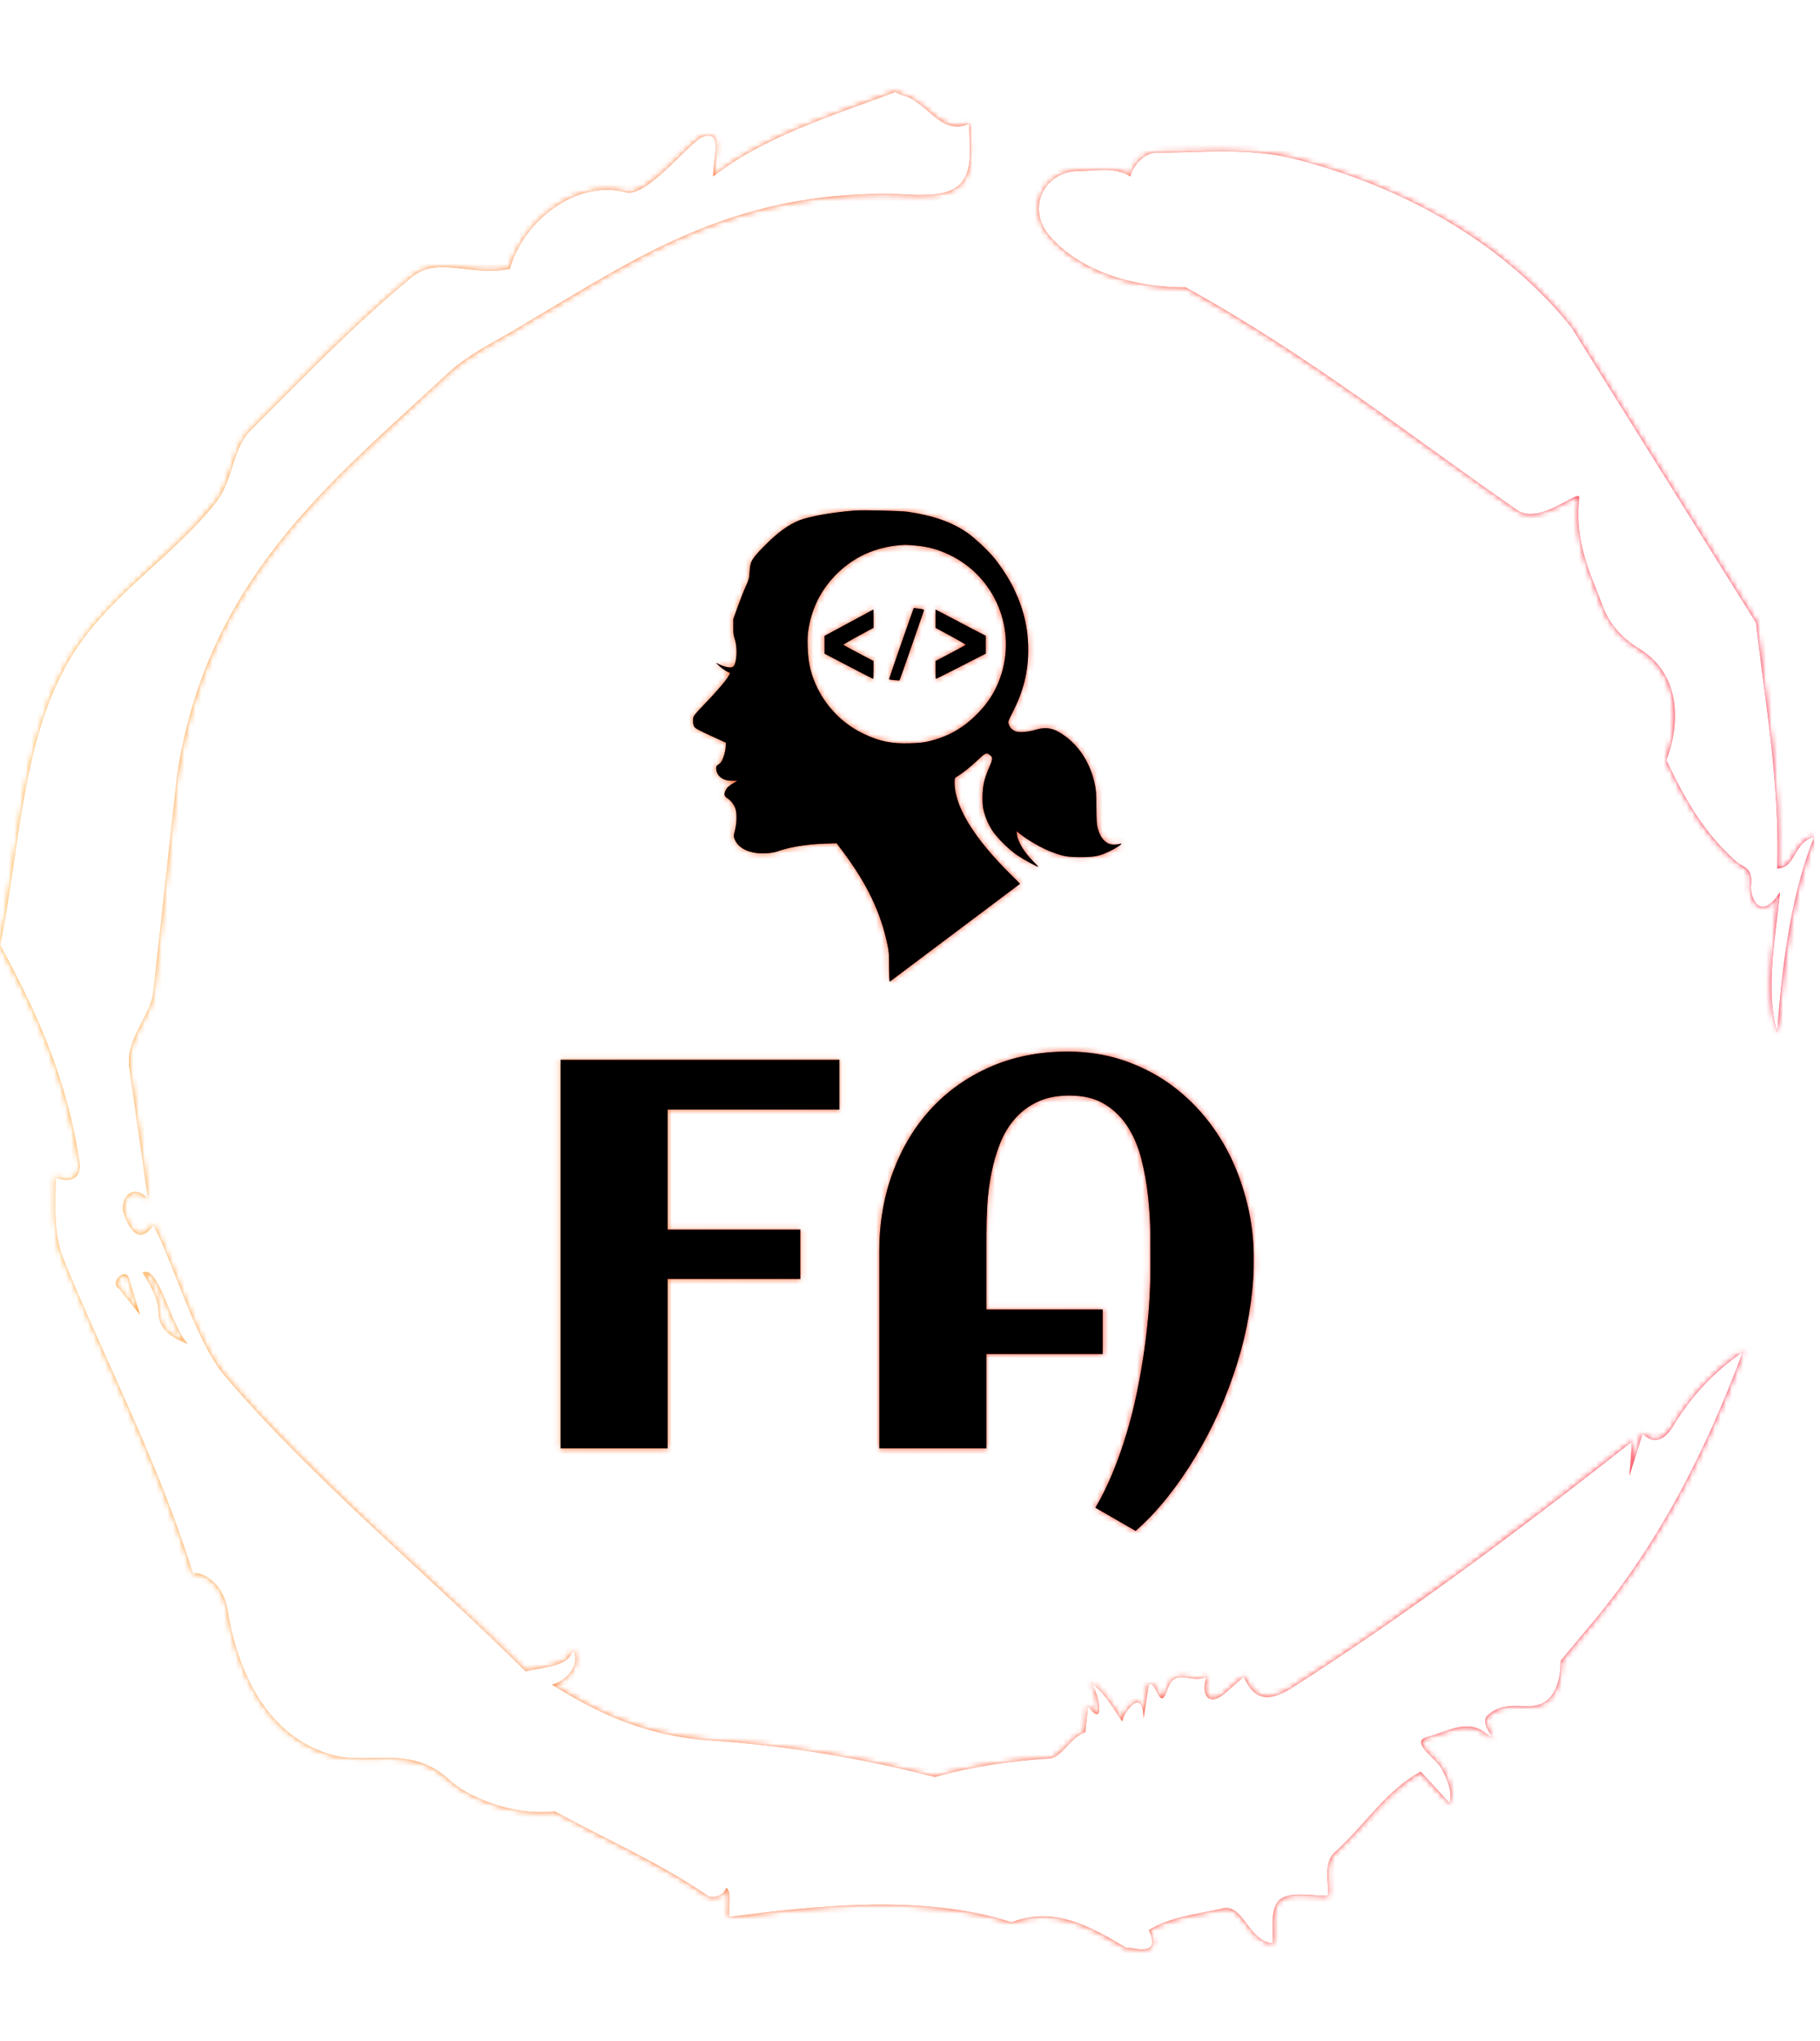 <svg xmlns="http://www.w3.org/2000/svg" version="1.1" xmlns:xlink="http://www.w3.org/1999/xlink" xmlns:svgjs="http://svgjs.dev/svgjs" width="1500" height="1682" viewBox="0 0 1500 1682"><g transform="matrix(1,0,0,1,-2.336,0)"><svg viewBox="0 0 321 360" data-background-color="#000000" preserveAspectRatio="xMidYMid meet" height="1682" width="1500" xmlns="http://www.w3.org/2000/svg" xmlns:xlink="http://www.w3.org/1999/xlink"><g id="tight-bounds" transform="matrix(1,0,0,1,0.5,0)"><svg viewBox="0 0 320 360" height="360" width="320"><rect width="320" height="360" fill="url(#e4784b1a-725a-4ae7-b8fe-2c6fe4a2e6c8)" mask="url(#697adf03-a6a6-49aa-b3cd-c7f1a0703778)" data-fill-palette-color="tertiary"></rect><g><svg></svg></g><g><svg viewBox="0 0 320 360" height="360" width="320"><g><path transform="translate(-74.993,-51.79) scale(4.658,4.658)" d="M20.6 59.9l0.8 1-0.4-1.3c-0.1-0.6-0.8 0.1-0.4 0.3M21.5 59.3c0.3 0.5 0.6 1 0.6 1.5 0 0.7 0.6 1 1.1 1.2-0.7-0.8-1.1-3-1.7-2.7M59.9 16.9c1.7 0 3.3-0.2 5.1 0.2 4.4 1.1 8.1 3.3 10.6 6.4l7 11.2c0.3 2.8 0.9 5.9 0.8 9.3 0.7 0 0.6-1 1.4-1.2-0.8 2-1.2 4.5-1.4 7.4-0.5-1.6 0-4 0.1-5.3-0.7 1.1-1.1 0.3-1.1-0.2 0.1-0.8-0.3-0.7-0.6-1-1.1-1-1.8-2.1-2.6-3.8 0.5-1.3 0.6-3.2-1-4.2-0.5-0.3-1.1-0.8-1.4-1.6-0.4-1.1-1.1-2.4-0.9-4.1 0.1-0.5-1.5 1.1-2.4 0.4-3.9-2.7-7.8-5.8-12.5-8.4-2.5 0-4.3-0.9-5.2-2-0.8-1-0.2-2.3 1-2.4 0.7 0 1.5-0.2 2.1 0.2 0.1-0.4 0.5-0.9 1-0.9M50 14.6l0.2 0.1c1 0.2 1.5 1.6 2.6 1.1 0 0.7 0.1 1.4-0.1 1.9-0.3 0.8-1.2 0.8-1.9 0.8-6.7-0.4-10.6 2.4-14.7 4.8-1.1 0.7-2.3 1.2-3.2 2.1-4.3 4-9 7.7-10.1 15.1l-0.9 8.2c-0.1 0.9-1.1 1.8-0.9 2.9l0.7 4.9c-0.7-0.7-1.1 0.2-0.9 0.6 0.1 0.3 0.5 1.3 1.1 0.4 0.8 1.5 1.6 4.4 2.7 5.7 3.4 4 7.8 7.6 11.4 11.2 0.9-0.2 1.6-0.2 1.8-0.8 0.3 0.6-0.3 1.2-0.8 1.3 1.6 1 3.4 1.9 5.8 2.1 3.1 0.2 6 0.7 8.7 1.4 1.4-0.4 2.8-0.6 4.3-0.7 0.5 0 0.8-0.8 1.4-1l0.1-1c0.6 0.9 0.5-0.3 0.1-0.9 0.7 0.6 0.9 1.1 1.2 1.5 0-0.3 0.8-1.4 0.8-0.1l0.2-1.3c0.3-0.2 0.4 1.1 0.7 0.2 0.3-0.9 0.9-0.2 1.5-0.5-0.2 0.4-0.1 1.2 0.6 0.7l0.8-0.7c0.5 1.2 1.3 0.7 1.7 0.5 4.4-2.8 8.8-6.1 13-9.4l-0.1 1.3 0.5-1.6c0.5 0.5 0.9 0.1 1.1-0.2 0.6-1 1.4-2 2.7-2.9-1.6 4.3-3.5 7.7-5.9 10.5l-1 1.2c0 0.7-0.2 1.6-1 1.7-0.4 0.1-1.2-0.2-1.8 0.4-0.3 0.4 0.7 1.2-0.1 0.6-0.7-0.5-1.4 0-2.2 0.2-0.6 0.2 0.4 0.8 0.6 1.2 0.2 0.4 0.4 0.8 0.3 1.3l-1.1-1.2c-1.3 0.7-2.1 2-3.2 3-0.5 0.4-0.3 1.1-0.3 1.7-0.7 0-1.5-0.2-1.9 0.2-0.3 0.4-0.2 1-0.2 1.6-1-0.1-1.1-1.6-2-1.3-0.9 0.2-1.9 0.3-2.7 0.8 0.6 1.2-1 0.5-0.8 0.7-1.5-0.9-2.8-1.6-4.4-1-3.4-1.1-7.6-0.6-10.7-0.2 0-0.5 0.1-1-0.1-1.1-0.2 0.5-0.8 0.3-0.7 0.3-1.9-1.3-3.8-2.1-5.8-3.2-1.8 0.2-3.5-0.7-4-1.2-1.4-1.3-3-0.6-4.3-0.9-2.8-0.7-3.8-3.6-4.1-5.6-0.2-1-1-1.4-1.3-1.3-1.3-4.2-3.3-8-4.9-11.9-0.4-1-0.3-2-0.3-3.1 0.5 0.2 1 0.1 0.9-0.6-0.5-3.3-1.7-5.8-3-8.2 0.7-3.4 0.8-7.4 2.4-10.4 1.4-2.7 4-4.1 5.8-6.4 0.6-0.8 0.6-1.9 1.2-2.6 2-2 4-4.1 6.2-5.9 1-0.8 2.2 0 3.7-0.3 0.5-1.8 2.5-3.4 4.4-2.9 0.8 0.2 2.4-1.9 2.9-2.1 0.8-0.3 0.4 0.8 0.4 1.5 1.9-1.5 4.5-2.3 6.9-3.2" fill="url(#e4784b1a-725a-4ae7-b8fe-2c6fe4a2e6c8)" fill-rule="nonzero" stroke="none" stroke-width="1" stroke-linecap="butt" stroke-linejoin="miter" stroke-miterlimit="10" stroke-dasharray="" stroke-dashoffset="0" font-family="none" font-weight="none" font-size="none" text-anchor="none" style="mix-blend-mode: normal" data-fill-palette-color="tertiary"></path></g><g transform="matrix(1,0,0,1,98.863,90)"><svg viewBox="0 0 122.275 180" height="180" width="122.275"><g><svg viewBox="0 0 122.275 180" height="180" width="122.275"><g><svg viewBox="0 0 192 282.642" height="180" width="122.275"><g transform="matrix(1,0,0,1,0,149.894)"><svg viewBox="0 0 192 132.747" height="132.747" width="192"><g id="textblocktransform"><svg viewBox="0 0 192 132.747" height="132.747" width="192" id="textblock"><g><svg viewBox="0 0 192 132.747" height="132.747" width="192"><g transform="matrix(1,0,0,1,0,0)"><svg width="192" viewBox="3.98 -35.91 62.744 43.38" height="132.747" data-palette-color="#ff4136"><path d="M13.67-15.33L13.67 0 3.98 0 3.98-35.16 29.22-35.16 29.22-30.66 13.67-30.66 13.67-19.8 25.68-19.8 25.68-15.33 13.67-15.33ZM66.72-16.82L66.72-16.82 66.72-16.36Q66.67-14.31 66.29-12.11 65.92-9.91 65.23-7.71 64.55-5.52 63.6-3.37 62.64-1.22 61.46 0.74 60.28 2.71 58.91 4.43 57.54 6.15 56.03 7.47L56.03 7.47 52.39 5.37Q53.24 3.93 53.94 2.23 54.64 0.54 55.2-1.32 55.76-3.17 56.16-5.13 56.56-7.08 56.83-9.01 57.1-10.94 57.24-12.81 57.37-14.67 57.37-16.36L57.37-16.36Q57.37-17.68 57.36-19.35 57.35-21.02 57.16-22.75 56.98-24.49 56.56-26.14 56.15-27.78 55.33-29.08 54.51-30.37 53.23-31.15 51.95-31.93 50.05-31.93L50.05-31.93Q48.36-31.93 47.15-31.36 45.94-30.79 45.1-29.82 44.26-28.86 43.76-27.59 43.26-26.32 42.98-24.91 42.7-23.51 42.61-22.08 42.53-20.65 42.53-19.38L42.53-19.38 42.53-12.57 53.05-12.57 53.05-8.54 42.53-8.54 42.53 0 32.83 0 32.83-17.87Q32.83-21.7 34.06-25 35.28-28.3 37.51-30.73 39.74-33.15 42.88-34.53 46.02-35.91 49.88-35.91L49.88-35.91Q52.49-35.91 54.77-35.17 57.05-34.42 58.93-33.12 60.81-31.81 62.29-30.02 63.77-28.22 64.76-26.1 65.74-23.97 66.26-21.61 66.77-19.24 66.72-16.82Z" opacity="1" transform="matrix(1,0,0,1,0,0)" fill="#ff4136" class="wordmark-text-0" data-fill-palette-color="primary" id="text-0"></path></svg></g></svg></g></svg></g></svg></g><g transform="matrix(1,0,0,1,36.672,0)"><svg viewBox="0 0 118.656 130.523" height="130.523" width="118.656"><g><svg xmlns="http://www.w3.org/2000/svg" version="1.0" viewBox="78.158 46.248 642.69 706.967" preserveAspectRatio="xMidYMid meet" x="0" y="0" height="130.523" width="118.656" class="icon-icon-0" data-fill-palette-color="accent" id="icon-0"><g transform="translate(0,800) scale(0.1,-0.1)" fill="#ff4136" stroke="none" data-fill-palette-color="accent"><path d="M3205 7534C2870 7508 2519 7445 2369 7384 2213 7320 2058 7208 1874 7025 1730 6882 1669 6806 1650 6745 1642 6723 1633 6660 1630 6605 1624 6513 1619 6496 1573 6395 1545 6335 1492 6200 1454 6095L1386 5905V5790C1385 5694 1389 5663 1410 5600 1455 5461 1437 5220 1378 5189 1346 5172 1270 5184 1194 5218L1125 5250 1179 5200C1208 5173 1256 5139 1285 5123L1338 5096 1323 5065C1285 4992 1130 4811 930 4605 865 4539 805 4470 795 4451 773 4407 779 4320 806 4283 820 4265 894 4226 1050 4155L1275 4052 1273 3994C1271 3928 1240 3821 1210 3772 1199 3754 1176 3731 1160 3722 1135 3708 1130 3699 1130 3667 1130 3613 1152 3568 1195 3533 1239 3496 1296 3480 1382 3480H1445L1400 3453C1321 3407 1292 3380 1270 3335 1244 3280 1251 3247 1296 3219 1346 3188 1397 3124 1417 3066 1443 2992 1440 2850 1411 2737 1389 2652 1389 2647 1405 2607 1446 2503 1542 2435 1690 2404 1792 2382 1962 2390 2045 2420 2231 2486 2482 2528 2751 2537L2937 2543 3037 2409C3389 1939 3596 1508 3696 1035 3722 916 3724 886 3724 683 3725 538 3728 464 3735 468 3743 473 5679 1927 5688 1935 5689 1936 5636 1990 5569 2056 4982 2632 4688 3122 4708 3491 4710 3521 4716 3530 4748 3547 4819 3588 4950 3691 5053 3790 5169 3901 5187 3908 5240 3863 5269 3839 5272 3832 5267 3796 5264 3773 5243 3717 5221 3670S5169 3539 5154 3485C5119 3354 5114 3137 5144 3025 5171 2923 5211 2831 5266 2743 5334 2633 5525 2443 5656 2357 5747 2296 5942 2190 5961 2190 5965 2190 5929 2229 5881 2277 5747 2413 5655 2567 5642 2679L5637 2724 5681 2688C5805 2588 6032 2459 6178 2406 6349 2345 6402 2336 6595 2335 6804 2335 6880 2350 7035 2424 7138 2474 7244 2546 7197 2536 7085 2511 7020 2522 6959 2577 6912 2620 6878 2681 6854 2771 6840 2823 6836 2881 6834 3080 6833 3287 6829 3341 6811 3427 6749 3723 6596 3976 6378 4141 6207 4270 6092 4296 5918 4245 5811 4213 5694 4203 5633 4219 5579 4234 5535 4276 5520 4328 5507 4369 5508 4370 5577 4507 5740 4825 5812 5113 5811 5445 5811 5774 5742 6063 5589 6376 5525 6508 5408 6690 5307 6815 5216 6928 5021 7112 4909 7192 4679 7357 4387 7460 3999 7516 3889 7531 3335 7544 3205 7534M4108 7010C4308 6992 4452 6953 4626 6871 5316 6543 5646 5746 5390 5025 5314 4813 5207 4645 5036 4474 4824 4263 4597 4137 4301 4069 4240 4054 4163 4047 4035 4043 3758 4035 3582 4071 3343 4185 3044 4327 2803 4565 2653 4863 2554 5062 2511 5238 2503 5480 2499 5629 2501 5673 2518 5775 2574 6100 2725 6381 2965 6609 3236 6865 3569 7002 3965 7019 3982 7019 4046 7015 4108 7010" fill="#ff4136" data-fill-palette-color="accent"></path><path d="M4062 5983C3959 5696 3721 5006 3723 5003 3731 4995 3875 4981 3880 4987 3884 4992 3967 5227 4065 5510S4245 6030 4247 6036C4252 6049 4229 6056 4149 6065L4093 6072z" fill="#ff4136" data-fill-palette-color="accent"></path><path d="M3120 5851L2755 5654V5387L3115 5199C3313 5095 3478 5011 3483 5010 3487 5010 3490 5070 3490 5144V5277L3268 5394C3145 5459 3042 5515 3038 5519S3134 5582 3260 5650L3490 5775V5913C3490 5988 3489 6050 3488 6049 3486 6049 3321 5960 3120 5851" fill="#ff4136" data-fill-palette-color="accent"></path><path d="M4420 5912V5775L4650 5650C4776 5582 4876 5523 4872 5519S4765 5459 4643 5394L4420 5277V5143C4420 5070 4423 5010 4428 5010 4432 5010 4602 5095 4805 5199L5175 5388V5654L4930 5782C4795 5853 4625 5942 4553 5980L4420 6049z" fill="#ff4136" data-fill-palette-color="accent"></path></g></svg></g></svg></g><g></g></svg></g></svg></g></svg></g></svg></g><defs></defs><mask id="697adf03-a6a6-49aa-b3cd-c7f1a0703778"><g id="SvgjsG2766"><svg viewBox="0 0 320 360" height="360" width="320"><g><svg></svg></g><g><svg viewBox="0 0 320 360" height="360" width="320"><g><path transform="translate(-74.993,-51.79) scale(4.658,4.658)" d="M20.6 59.9l0.8 1-0.4-1.3c-0.1-0.6-0.8 0.1-0.4 0.3M21.5 59.3c0.3 0.5 0.6 1 0.6 1.5 0 0.7 0.6 1 1.1 1.2-0.7-0.8-1.1-3-1.7-2.7M59.9 16.9c1.7 0 3.3-0.2 5.1 0.2 4.4 1.1 8.1 3.3 10.6 6.4l7 11.2c0.3 2.8 0.9 5.9 0.8 9.3 0.7 0 0.6-1 1.4-1.2-0.8 2-1.2 4.5-1.4 7.4-0.5-1.6 0-4 0.1-5.3-0.7 1.1-1.1 0.3-1.1-0.2 0.1-0.8-0.3-0.7-0.6-1-1.1-1-1.8-2.1-2.6-3.8 0.5-1.3 0.6-3.2-1-4.2-0.5-0.3-1.1-0.8-1.4-1.6-0.4-1.1-1.1-2.4-0.9-4.1 0.1-0.5-1.5 1.1-2.4 0.4-3.9-2.7-7.8-5.8-12.5-8.4-2.5 0-4.3-0.9-5.2-2-0.8-1-0.2-2.3 1-2.4 0.7 0 1.5-0.2 2.1 0.2 0.1-0.4 0.5-0.9 1-0.9M50 14.6l0.2 0.1c1 0.2 1.5 1.6 2.6 1.1 0 0.7 0.1 1.4-0.1 1.9-0.3 0.8-1.2 0.8-1.9 0.8-6.7-0.4-10.6 2.4-14.7 4.8-1.1 0.7-2.3 1.2-3.2 2.1-4.3 4-9 7.7-10.1 15.1l-0.9 8.2c-0.1 0.9-1.1 1.8-0.9 2.9l0.7 4.9c-0.7-0.7-1.1 0.2-0.9 0.6 0.1 0.3 0.5 1.3 1.1 0.4 0.8 1.5 1.6 4.4 2.7 5.7 3.4 4 7.8 7.6 11.4 11.2 0.9-0.2 1.6-0.2 1.8-0.8 0.3 0.6-0.3 1.2-0.8 1.3 1.6 1 3.4 1.9 5.8 2.1 3.1 0.2 6 0.7 8.7 1.4 1.4-0.4 2.8-0.6 4.3-0.7 0.5 0 0.8-0.8 1.4-1l0.1-1c0.6 0.9 0.5-0.3 0.1-0.9 0.7 0.6 0.9 1.1 1.2 1.5 0-0.3 0.8-1.4 0.8-0.1l0.2-1.3c0.3-0.2 0.4 1.1 0.7 0.2 0.3-0.9 0.9-0.2 1.5-0.5-0.2 0.4-0.1 1.2 0.6 0.7l0.8-0.7c0.5 1.2 1.3 0.7 1.7 0.5 4.4-2.8 8.8-6.1 13-9.4l-0.1 1.3 0.5-1.6c0.5 0.5 0.9 0.1 1.1-0.2 0.6-1 1.4-2 2.7-2.9-1.6 4.3-3.5 7.7-5.9 10.5l-1 1.2c0 0.7-0.2 1.6-1 1.7-0.4 0.1-1.2-0.2-1.8 0.4-0.3 0.4 0.7 1.2-0.1 0.6-0.7-0.5-1.4 0-2.2 0.2-0.6 0.2 0.4 0.8 0.6 1.2 0.2 0.4 0.4 0.8 0.3 1.3l-1.1-1.2c-1.3 0.7-2.1 2-3.2 3-0.5 0.4-0.3 1.1-0.3 1.7-0.7 0-1.5-0.2-1.9 0.2-0.3 0.4-0.2 1-0.2 1.6-1-0.1-1.1-1.6-2-1.3-0.9 0.2-1.9 0.3-2.7 0.8 0.6 1.2-1 0.5-0.8 0.7-1.5-0.9-2.8-1.6-4.4-1-3.4-1.1-7.6-0.6-10.7-0.2 0-0.5 0.1-1-0.1-1.1-0.2 0.5-0.8 0.3-0.7 0.3-1.9-1.3-3.8-2.1-5.8-3.2-1.8 0.2-3.5-0.7-4-1.2-1.4-1.3-3-0.6-4.3-0.9-2.8-0.7-3.8-3.6-4.1-5.6-0.2-1-1-1.4-1.3-1.3-1.3-4.2-3.3-8-4.9-11.9-0.4-1-0.3-2-0.3-3.1 0.5 0.2 1 0.1 0.9-0.6-0.5-3.3-1.7-5.8-3-8.2 0.7-3.4 0.8-7.4 2.4-10.4 1.4-2.7 4-4.1 5.8-6.4 0.6-0.8 0.6-1.9 1.2-2.6 2-2 4-4.1 6.2-5.9 1-0.8 2.2 0 3.7-0.3 0.5-1.8 2.5-3.4 4.4-2.9 0.8 0.2 2.4-1.9 2.9-2.1 0.8-0.3 0.4 0.8 0.4 1.5 1.9-1.5 4.5-2.3 6.9-3.2" fill="white" fill-rule="nonzero" stroke="none" stroke-width="1" stroke-linecap="butt" stroke-linejoin="miter" stroke-miterlimit="10" stroke-dasharray="" stroke-dashoffset="0" font-family="none" font-weight="none" font-size="none" text-anchor="none" style="mix-blend-mode: normal"></path></g><g transform="matrix(1,0,0,1,98.863,90)"><svg viewBox="0 0 122.275 180" height="180" width="122.275"><g><svg viewBox="0 0 122.275 180" height="180" width="122.275"><g><svg viewBox="0 0 192 282.642" height="180" width="122.275"><g transform="matrix(1,0,0,1,0,149.894)"><svg viewBox="0 0 192 132.747" height="132.747" width="192"><g id="SvgjsG2765"><svg viewBox="0 0 192 132.747" height="132.747" width="192" id="SvgjsSvg2764"><g><svg viewBox="0 0 192 132.747" height="132.747" width="192"><g transform="matrix(1,0,0,1,0,0)"><svg width="192" viewBox="3.98 -35.91 62.744 43.38" height="132.747" data-palette-color="#ff4136"><path d="M13.67-15.33L13.67 0 3.98 0 3.98-35.16 29.22-35.16 29.22-30.66 13.67-30.66 13.67-19.8 25.68-19.8 25.68-15.33 13.67-15.33ZM66.72-16.82L66.72-16.82 66.72-16.36Q66.67-14.31 66.29-12.11 65.92-9.91 65.23-7.71 64.55-5.52 63.6-3.37 62.64-1.22 61.46 0.74 60.28 2.71 58.91 4.43 57.54 6.15 56.03 7.47L56.03 7.47 52.39 5.37Q53.24 3.93 53.94 2.23 54.64 0.54 55.2-1.32 55.76-3.17 56.16-5.13 56.56-7.08 56.83-9.01 57.1-10.94 57.24-12.81 57.37-14.67 57.37-16.36L57.37-16.36Q57.37-17.68 57.36-19.35 57.35-21.02 57.16-22.75 56.98-24.49 56.56-26.14 56.15-27.78 55.33-29.08 54.51-30.37 53.23-31.15 51.95-31.93 50.05-31.93L50.05-31.93Q48.36-31.93 47.15-31.36 45.94-30.79 45.1-29.82 44.26-28.86 43.76-27.59 43.26-26.32 42.98-24.91 42.7-23.51 42.61-22.08 42.53-20.65 42.53-19.38L42.53-19.38 42.53-12.57 53.05-12.57 53.05-8.54 42.53-8.54 42.53 0 32.83 0 32.83-17.87Q32.83-21.7 34.06-25 35.28-28.3 37.51-30.73 39.74-33.15 42.88-34.53 46.02-35.91 49.88-35.91L49.88-35.91Q52.49-35.91 54.77-35.17 57.05-34.42 58.93-33.12 60.81-31.81 62.29-30.02 63.77-28.22 64.76-26.1 65.74-23.97 66.26-21.61 66.77-19.24 66.72-16.82Z" opacity="1" transform="matrix(1,0,0,1,0,0)" fill="black" class="wordmark-text-0" id="SvgjsPath2763"></path></svg></g></svg></g></svg></g></svg></g><g transform="matrix(1,0,0,1,36.672,0)"><svg viewBox="0 0 118.656 130.523" height="130.523" width="118.656"><g><svg xmlns="http://www.w3.org/2000/svg" version="1.0" viewBox="78.158 46.248 642.69 706.967" preserveAspectRatio="xMidYMid meet" x="0" y="0" height="130.523" width="118.656" class="icon-icon-0" data-fill-palette-color="accent" id="SvgjsSvg2762"><g transform="translate(0,800) scale(0.1,-0.1)" fill="black" stroke="none"><path d="M3205 7534C2870 7508 2519 7445 2369 7384 2213 7320 2058 7208 1874 7025 1730 6882 1669 6806 1650 6745 1642 6723 1633 6660 1630 6605 1624 6513 1619 6496 1573 6395 1545 6335 1492 6200 1454 6095L1386 5905V5790C1385 5694 1389 5663 1410 5600 1455 5461 1437 5220 1378 5189 1346 5172 1270 5184 1194 5218L1125 5250 1179 5200C1208 5173 1256 5139 1285 5123L1338 5096 1323 5065C1285 4992 1130 4811 930 4605 865 4539 805 4470 795 4451 773 4407 779 4320 806 4283 820 4265 894 4226 1050 4155L1275 4052 1273 3994C1271 3928 1240 3821 1210 3772 1199 3754 1176 3731 1160 3722 1135 3708 1130 3699 1130 3667 1130 3613 1152 3568 1195 3533 1239 3496 1296 3480 1382 3480H1445L1400 3453C1321 3407 1292 3380 1270 3335 1244 3280 1251 3247 1296 3219 1346 3188 1397 3124 1417 3066 1443 2992 1440 2850 1411 2737 1389 2652 1389 2647 1405 2607 1446 2503 1542 2435 1690 2404 1792 2382 1962 2390 2045 2420 2231 2486 2482 2528 2751 2537L2937 2543 3037 2409C3389 1939 3596 1508 3696 1035 3722 916 3724 886 3724 683 3725 538 3728 464 3735 468 3743 473 5679 1927 5688 1935 5689 1936 5636 1990 5569 2056 4982 2632 4688 3122 4708 3491 4710 3521 4716 3530 4748 3547 4819 3588 4950 3691 5053 3790 5169 3901 5187 3908 5240 3863 5269 3839 5272 3832 5267 3796 5264 3773 5243 3717 5221 3670S5169 3539 5154 3485C5119 3354 5114 3137 5144 3025 5171 2923 5211 2831 5266 2743 5334 2633 5525 2443 5656 2357 5747 2296 5942 2190 5961 2190 5965 2190 5929 2229 5881 2277 5747 2413 5655 2567 5642 2679L5637 2724 5681 2688C5805 2588 6032 2459 6178 2406 6349 2345 6402 2336 6595 2335 6804 2335 6880 2350 7035 2424 7138 2474 7244 2546 7197 2536 7085 2511 7020 2522 6959 2577 6912 2620 6878 2681 6854 2771 6840 2823 6836 2881 6834 3080 6833 3287 6829 3341 6811 3427 6749 3723 6596 3976 6378 4141 6207 4270 6092 4296 5918 4245 5811 4213 5694 4203 5633 4219 5579 4234 5535 4276 5520 4328 5507 4369 5508 4370 5577 4507 5740 4825 5812 5113 5811 5445 5811 5774 5742 6063 5589 6376 5525 6508 5408 6690 5307 6815 5216 6928 5021 7112 4909 7192 4679 7357 4387 7460 3999 7516 3889 7531 3335 7544 3205 7534M4108 7010C4308 6992 4452 6953 4626 6871 5316 6543 5646 5746 5390 5025 5314 4813 5207 4645 5036 4474 4824 4263 4597 4137 4301 4069 4240 4054 4163 4047 4035 4043 3758 4035 3582 4071 3343 4185 3044 4327 2803 4565 2653 4863 2554 5062 2511 5238 2503 5480 2499 5629 2501 5673 2518 5775 2574 6100 2725 6381 2965 6609 3236 6865 3569 7002 3965 7019 3982 7019 4046 7015 4108 7010" fill="black"></path><path d="M4062 5983C3959 5696 3721 5006 3723 5003 3731 4995 3875 4981 3880 4987 3884 4992 3967 5227 4065 5510S4245 6030 4247 6036C4252 6049 4229 6056 4149 6065L4093 6072z" fill="black"></path><path d="M3120 5851L2755 5654V5387L3115 5199C3313 5095 3478 5011 3483 5010 3487 5010 3490 5070 3490 5144V5277L3268 5394C3145 5459 3042 5515 3038 5519S3134 5582 3260 5650L3490 5775V5913C3490 5988 3489 6050 3488 6049 3486 6049 3321 5960 3120 5851" fill="black"></path><path d="M4420 5912V5775L4650 5650C4776 5582 4876 5523 4872 5519S4765 5459 4643 5394L4420 5277V5143C4420 5070 4423 5010 4428 5010 4432 5010 4602 5095 4805 5199L5175 5388V5654L4930 5782C4795 5853 4625 5942 4553 5980L4420 6049z" fill="black"></path></g></svg></g></svg></g><g></g></svg></g></svg></g></svg></g></svg></g><defs><mask></mask></defs></svg><rect width="320" height="360" fill="black" stroke="none" visibility="hidden"></rect></g></mask><linearGradient x1="0" x2="1" y1="0.5" y2="0.5" id="e4784b1a-725a-4ae7-b8fe-2c6fe4a2e6c8"><stop stop-color="#ffa62e" offset="0"></stop><stop stop-color="#f71b3d" offset="1"></stop></linearGradient></svg><rect width="320" height="360" fill="none" stroke="none" visibility="hidden"></rect></g></svg></g></svg>